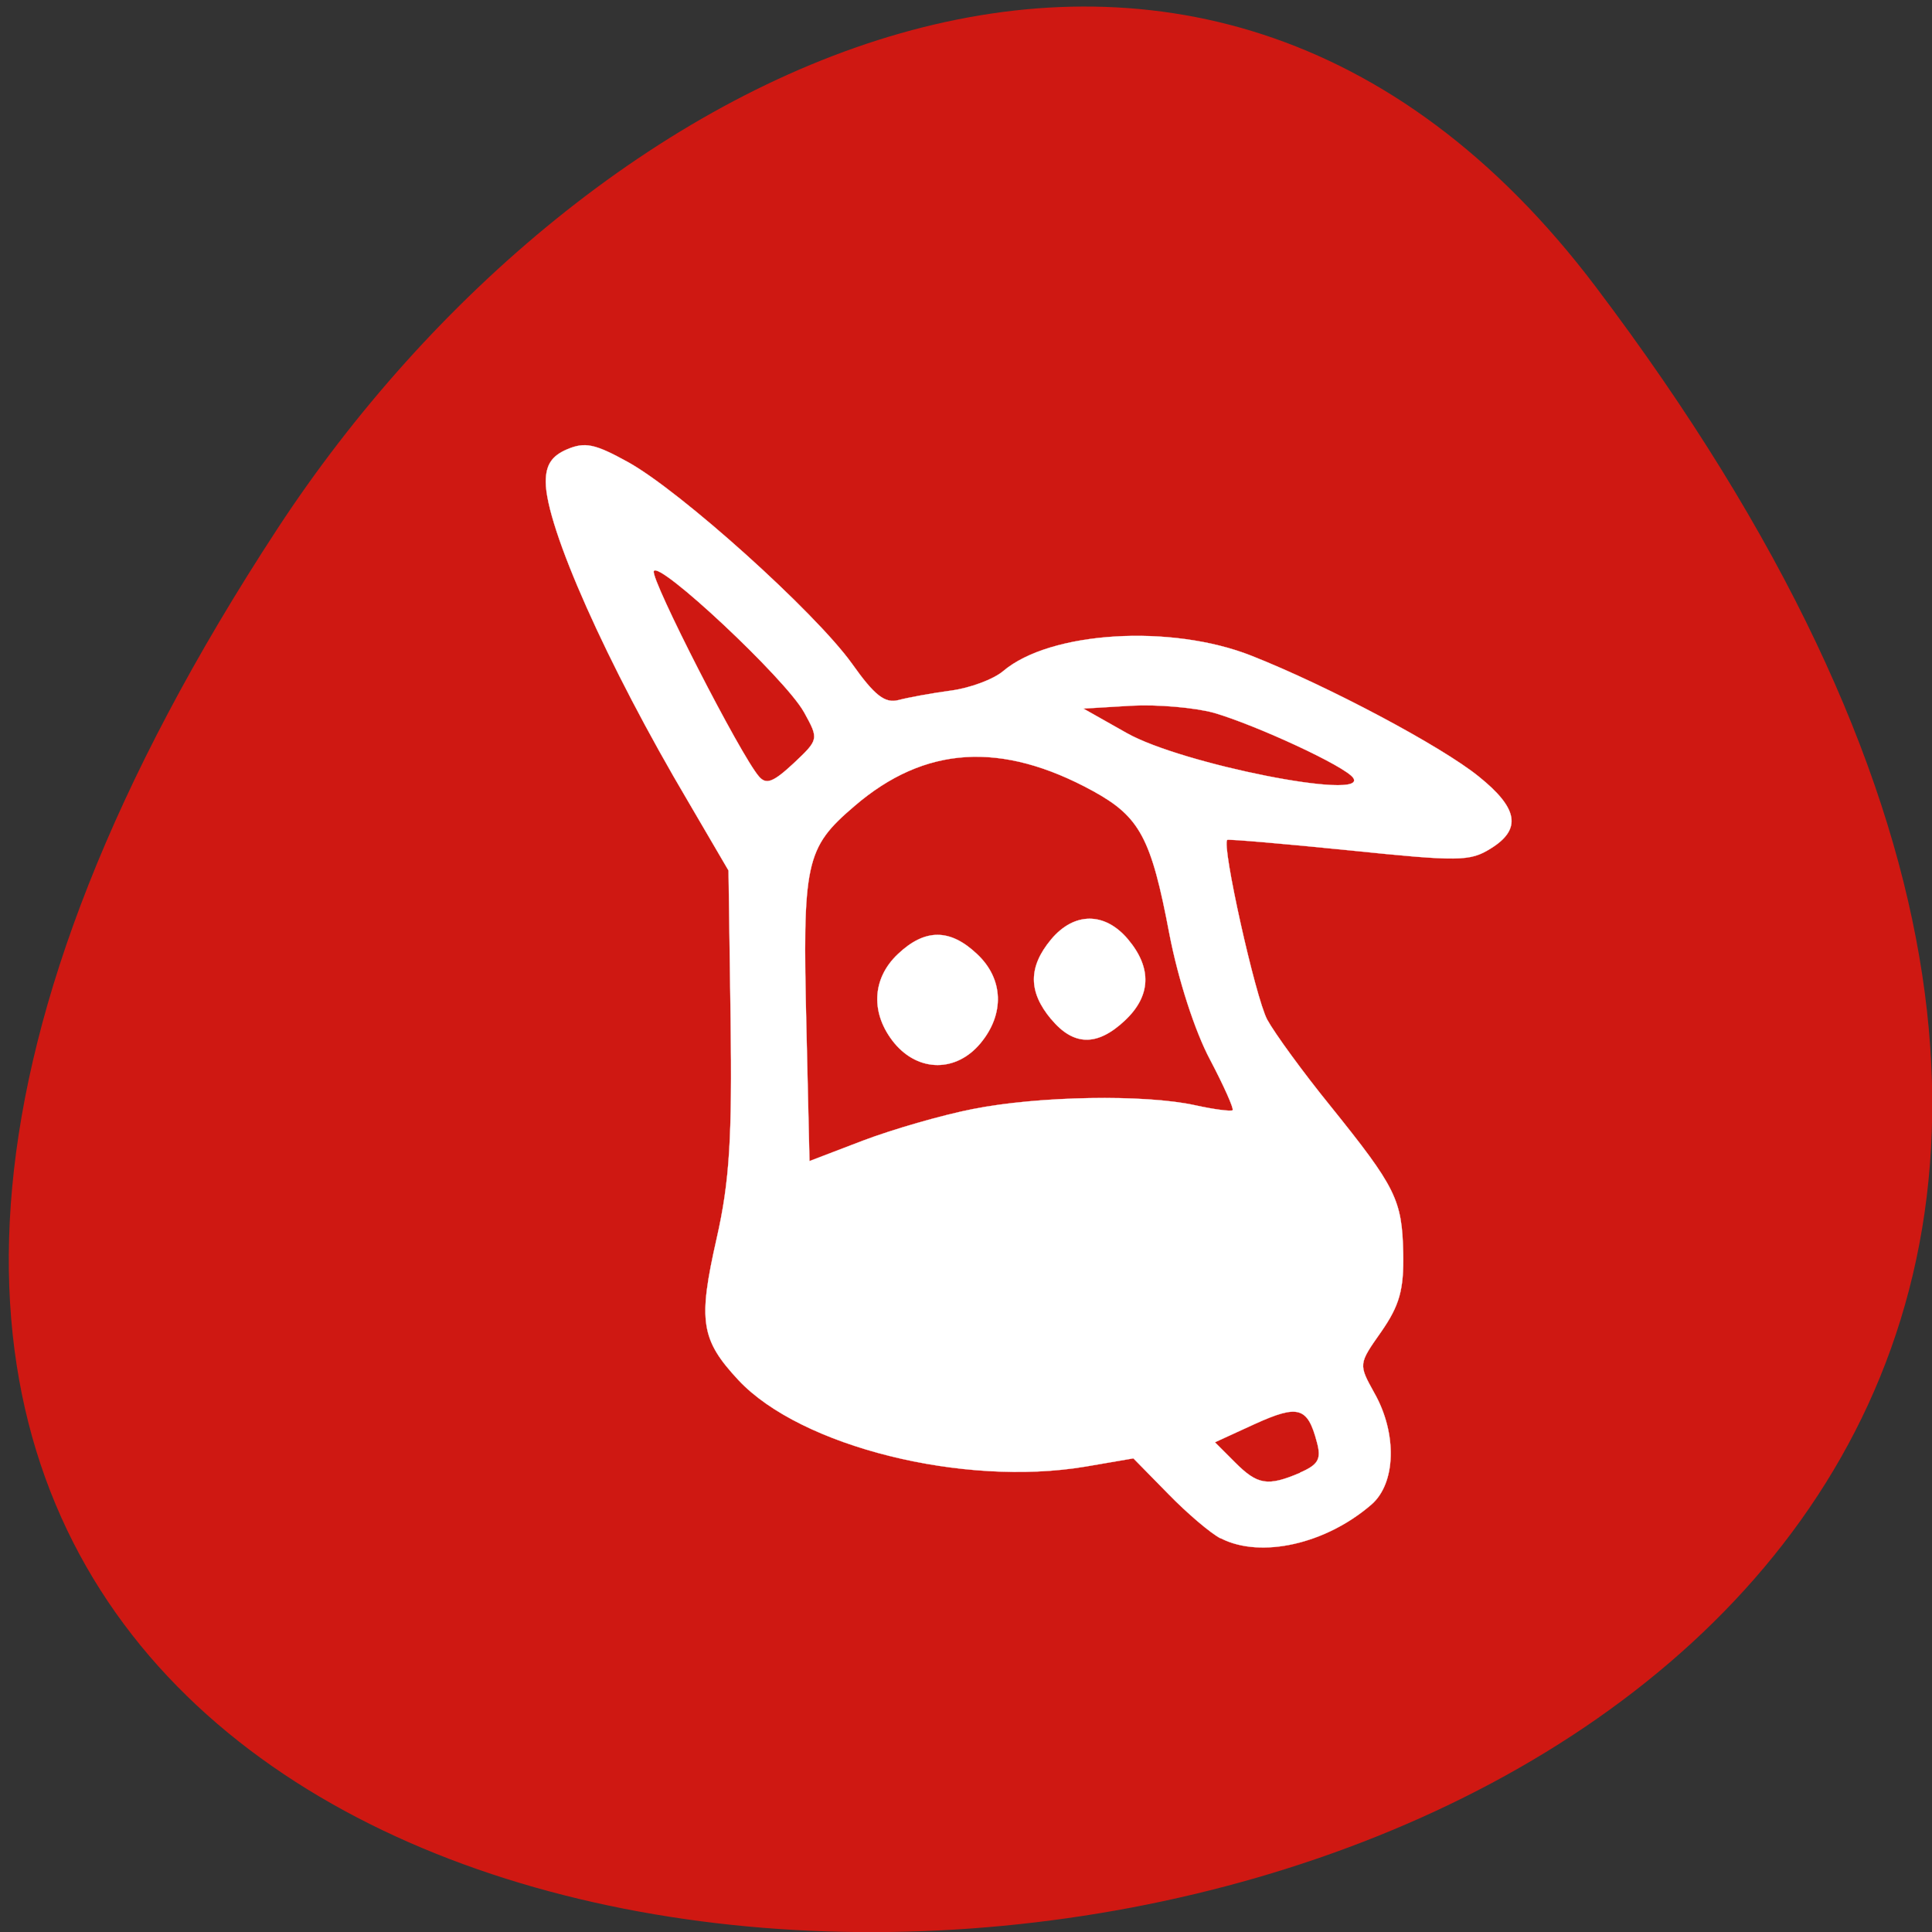 <svg xmlns="http://www.w3.org/2000/svg" viewBox="0 0 32 32"><rect x="0" y="0" width="32" height="32" fill="#333333" stroke="none"/><path d="m 26.43 4.75 c 25.1 33.2 -44 37.86 -21.83 4 c 5.06 -7.72 15.17 -12.81 21.83 -4" style="fill:#cf1812"/><g transform="matrix(0.133 0 0 0.125 -1.41 -0.07)" style="fill:#fff;stroke:#fff;stroke-width:0.03"><path d="m 162.6 204.4 c -1.21 -0.66 -4.12 -3.28 -6.5 -5.88 l -4.35 -4.72 l -5.97 1.09 c -15.23 2.72 -35.46 -2.66 -43.2 -11.44 c -4.71 -5.38 -5.06 -7.84 -2.73 -18.78 c 1.62 -7.59 1.94 -13.38 1.74 -29.1 l -0.26 -19.66 l -5 -9.1 c -10.15 -18.25 -17.76 -36.44 -17.76 -42.4 c 0 -2.25 0.74 -3.44 2.65 -4.31 c 2.23 -1 3.44 -0.75 7.59 1.69 c 6.53 3.84 23.26 19.84 27.88 26.69 c 2.85 4.28 4.12 5.31 5.82 4.84 c 1.21 -0.34 4.12 -0.91 6.5 -1.25 c 2.41 -0.34 5.32 -1.5 6.53 -2.59 c 5.85 -5.28 20.91 -6.25 30.91 -2.03 c 9.53 4 23.67 12 28.3 16 c 4.94 4.22 5.38 7 1.47 9.56 c -2.56 1.69 -3.91 1.72 -17.61 0.22 c -8.18 -0.88 -15 -1.5 -15.17 -1.38 c -0.76 0.53 3.5 20.88 4.97 23.81 c 0.91 1.78 4.41 6.91 7.82 11.38 c 8.23 10.88 8.97 12.47 9.12 19.56 c 0.09 4.88 -0.47 6.94 -2.73 10.41 c -2.85 4.31 -2.85 4.31 -0.88 8.1 c 2.88 5.38 2.71 12 -0.35 14.81 c -5.7 5.25 -13.76 7.16 -18.7 4.5 m 9.79 -8.72 c 2.29 -1.06 2.71 -1.78 2.12 -4.06 c -1.15 -4.66 -2.32 -5 -7.7 -2.41 l -5 2.44 l 2.5 2.66 c 2.82 3 4.06 3.22 8.12 1.38 m -40.73 -48.2 c 8.1 -1.72 21.35 -1.97 27.64 -0.5 c 2.38 0.56 4.47 0.84 4.68 0.66 c 0.18 -0.19 -1.09 -3.22 -2.82 -6.72 c -1.88 -3.75 -3.97 -10.63 -5.06 -16.66 c -2.26 -12.72 -3.68 -15.5 -9.5 -18.91 c -11.44 -6.66 -20.97 -6 -29.7 1.97 c -6.15 5.59 -6.5 7.41 -6 29.53 l 0.38 17.53 l 6.68 -2.72 c 3.65 -1.47 9.82 -3.38 13.73 -4.19 m -21.1 -52.59 c -2.29 -4.41 -18.2 -20.25 -18.7 -18.66 c -0.38 1.13 10.79 24.38 13.1 27.2 c 0.91 1.13 1.79 0.75 4.32 -1.75 c 3.15 -3.16 3.15 -3.19 1.29 -6.78 m 68.4 8.72 c -0.94 -1.53 -12.1 -7 -17.35 -8.63 c -2.38 -0.69 -7 -1.13 -10.29 -0.94 l -5.97 0.38 l 5.41 3.25 c 6.88 4.13 30.1 9 28.2 5.94"/><path d="m 141.5 135.6 c -2.85 -3.63 -2.85 -6.91 0 -10.56 c 2.88 -3.66 6.7 -3.66 9.59 0 c 3 3.81 2.85 7.5 -0.41 10.75 c -3.44 3.44 -6.38 3.38 -9.17 -0.19"/><path d="m 122 138.8 c -3 -3.88 -2.85 -8.53 0.41 -11.81 c 3.38 -3.41 6.5 -3.41 9.88 0 c 3.29 3.28 3.44 7.94 0.41 11.81 c -3 3.84 -7.68 3.84 -10.7 0"/></g></svg>